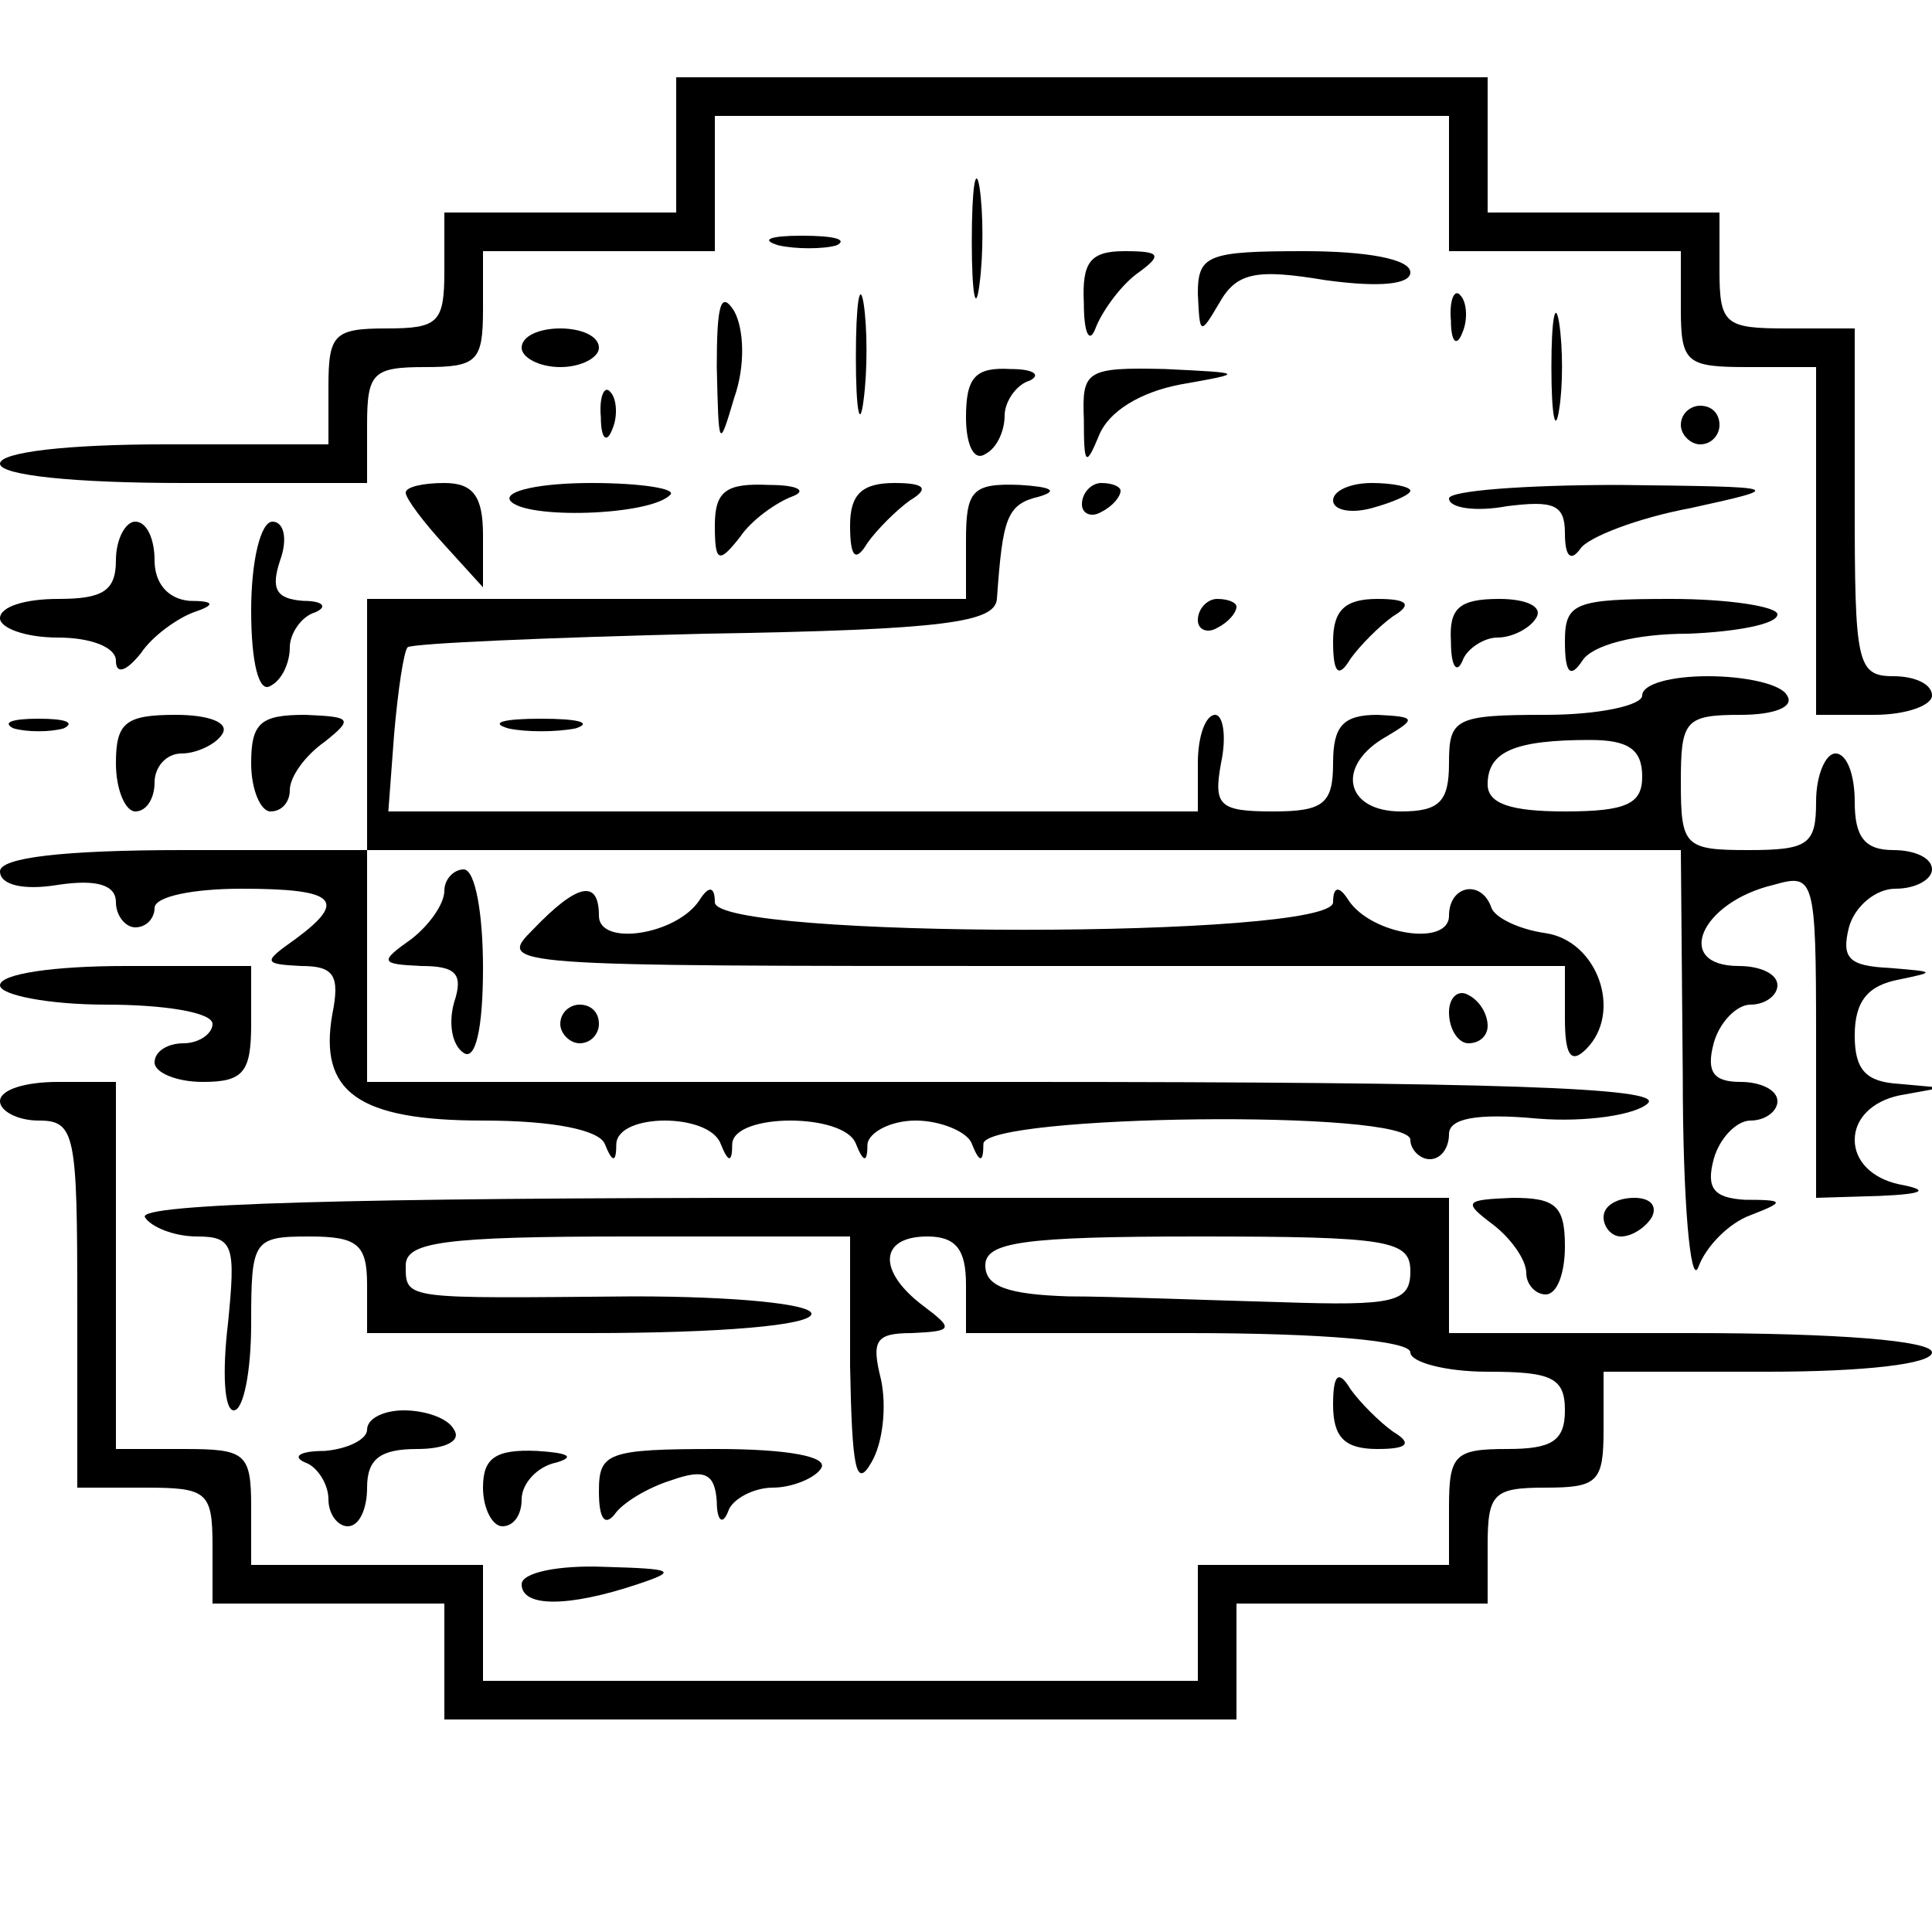 <?xml version="1.0" standalone="no"?>
<!DOCTYPE svg PUBLIC "-//W3C//DTD SVG 20010904//EN"
 "http://www.w3.org/TR/2001/REC-SVG-20010904/DTD/svg10.dtd">
<svg version="1.0" xmlns="http://www.w3.org/2000/svg"
 width="100pt" height="100pt" viewBox="0 0 100 100"
 preserveAspectRatio="xMidYMid meet">
<g transform="translate(0,100) scale(0.1,-0.1)"
fill="#000000" stroke="none">
<path d="M350 925 l0 -35 -60 0 -60 0 0 -30 c0 -27 -3 -30 -30 -30 -27 0 -30
-3 -30 -30 l0 -30 -85 0 c-50 0 -85 -4 -85 -10 0 -6 38 -10 95 -10 l95 0 0 30
c0 27 3 30 30 30 27 0 30 3 30 30 l0 30 60 0 60 0 0 35 0 35 190 0 190 0 0
-35 0 -35 60 0 60 0 0 -30 c0 -28 3 -30 35 -30 l35 0 0 -90 0 -90 30 0 c17 0
30 5 30 10 0 6 -9 10 -20 10 -19 0 -20 7 -20 90 l0 90 -35 0 c-32 0 -35 2 -35
30 l0 30 -60 0 -60 0 0 35 0 35 -210 0 -210 0 0 -35z"/>
<path d="M503 875 c0 -27 2 -38 4 -22 2 15 2 37 0 50 -2 12 -4 0 -4 -28z"/>
<path d="M403 873 c9 -2 23 -2 30 0 6 3 -1 5 -18 5 -16 0 -22 -2 -12 -5z"/>
<path d="M561 843 c0 -16 3 -21 6 -13 3 8 12 21 21 28 14 10 13 12 -6 12 -18
0 -22 -6 -21 -27z"/>
<path d="M620 848 c1 -21 1 -22 11 -5 9 16 19 18 55 12 29 -4 44 -2 44 4 0 7
-23 11 -55 11 -50 0 -55 -2 -55 -22z"/>
<path d="M443 815 c0 -27 2 -38 4 -22 2 15 2 37 0 50 -2 12 -4 0 -4 -28z"/>
<path d="M371 810 c1 -42 1 -43 9 -16 6 17 5 36 0 45 -7 11 -9 3 -9 -29z"/>
<path d="M751 834 c0 -11 3 -14 6 -6 3 7 2 16 -1 19 -3 4 -6 -2 -5 -13z"/>
<path d="M803 810 c0 -25 2 -35 4 -22 2 12 2 32 0 45 -2 12 -4 2 -4 -23z"/>
<path d="M270 820 c0 -5 9 -10 20 -10 11 0 20 5 20 10 0 6 -9 10 -20 10 -11 0
-20 -4 -20 -10z"/>
<path d="M500 784 c0 -14 4 -23 10 -19 6 3 10 12 10 20 0 7 6 16 13 18 6 3 2
6 -10 6 -18 1 -23 -4 -23 -25z"/>
<path d="M561 783 c0 -24 1 -25 8 -8 5 12 21 22 42 26 34 6 33 6 -8 8 -41 1
-43 -1 -42 -26z"/>
<path d="M311 784 c0 -11 3 -14 6 -6 3 7 2 16 -1 19 -3 4 -6 -2 -5 -13z"/>
<path d="M870 780 c0 -5 5 -10 10 -10 6 0 10 5 10 10 0 6 -4 10 -10 10 -5 0
-10 -4 -10 -10z"/>
<path d="M210 745 c0 -3 9 -15 20 -27 l20 -22 0 27 c0 20 -5 27 -20 27 -11 0
-20 -2 -20 -5z"/>
<path d="M264 741 c7 -10 73 -8 83 3 3 3 -15 6 -41 6 -26 0 -45 -4 -42 -9z"/>
<path d="M370 728 c0 -19 2 -20 13 -6 6 9 19 18 27 21 8 3 3 6 -12 6 -22 1
-28 -3 -28 -21z"/>
<path d="M440 728 c0 -17 3 -19 9 -9 5 7 15 17 22 22 10 6 8 9 -8 9 -17 0 -23
-6 -23 -22z"/>
<path d="M500 720 l0 -30 -155 0 -155 0 0 -65 0 -65 -95 0 c-63 0 -95 -4 -95
-11 0 -7 12 -10 30 -7 20 3 30 0 30 -9 0 -7 5 -13 10 -13 6 0 10 5 10 10 0 6
20 10 45 10 49 0 55 -6 28 -26 -17 -12 -17 -13 3 -14 17 0 20 -5 16 -25 -7
-40 13 -55 78 -55 37 0 60 -5 63 -12 4 -10 6 -10 6 0 1 16 48 16 54 0 4 -10 6
-10 6 0 1 16 58 16 64 0 4 -10 6 -10 6 0 1 6 12 12 25 12 13 0 27 -6 29 -12 4
-10 6 -10 6 0 1 15 221 18 221 2 0 -5 5 -10 10 -10 6 0 10 6 10 13 0 8 14 11
46 8 25 -2 51 2 57 8 8 8 -79 11 -326 11 l-337 0 0 60 0 60 340 0 340 0 1
-117 c0 -65 4 -109 8 -99 4 11 16 23 27 27 18 7 18 8 -3 8 -16 1 -20 6 -16 21
3 11 12 20 19 20 8 0 14 5 14 10 0 6 -9 10 -19 10 -14 0 -18 5 -14 20 3 11 12
20 19 20 8 0 14 5 14 10 0 6 -9 10 -20 10 -34 0 -20 33 18 42 21 6 22 4 22
-78 l0 -84 33 1 c23 1 26 3 10 6 -14 3 -23 12 -23 23 0 11 9 20 23 23 l22 4
-22 2 c-17 1 -23 7 -23 25 0 18 7 26 23 29 19 4 19 4 -5 6 -21 1 -25 5 -21 21
3 11 14 20 24 20 11 0 19 5 19 10 0 6 -9 10 -20 10 -15 0 -20 7 -20 25 0 14
-4 25 -10 25 -5 0 -10 -11 -10 -25 0 -22 -4 -25 -35 -25 -33 0 -35 2 -35 35 0
32 2 35 31 35 17 0 28 4 24 10 -3 6 -22 10 -41 10 -19 0 -34 -4 -34 -10 0 -5
-22 -10 -50 -10 -47 0 -50 -2 -50 -25 0 -20 -5 -25 -25 -25 -29 0 -34 24 -7
39 15 9 15 10 -5 11 -18 0 -23 -6 -23 -25 0 -21 -5 -25 -31 -25 -28 0 -31 3
-27 25 3 14 1 25 -3 25 -5 0 -9 -11 -9 -25 l0 -25 -210 0 -209 0 3 40 c2 23 5
43 7 45 3 2 72 5 154 7 125 2 150 6 151 18 3 42 5 49 22 53 10 3 6 5 -10 6
-25 1 -28 -3 -28 -29z m350 -122 c0 -14 -8 -18 -40 -18 -28 0 -40 4 -40 14 0
17 14 23 53 23 20 0 27 -5 27 -19z"/>
<path d="M560 739 c0 -5 5 -7 10 -4 6 3 10 8 10 11 0 2 -4 4 -10 4 -5 0 -10
-5 -10 -11z"/>
<path d="M690 741 c0 -5 9 -7 20 -4 11 3 20 7 20 9 0 2 -9 4 -20 4 -11 0 -20
-4 -20 -9z"/>
<path d="M750 742 c0 -5 14 -7 30 -4 24 3 30 1 30 -14 0 -12 3 -15 8 -8 4 6
30 16 57 21 50 11 49 11 -37 12 -49 0 -88 -3 -88 -7z"/>
<path d="M60 710 c0 -16 -7 -20 -30 -20 -17 0 -30 -4 -30 -10 0 -5 13 -10 30
-10 17 0 30 -5 30 -12 0 -7 5 -6 13 4 6 9 19 18 27 21 12 4 11 6 -2 6 -11 1
-18 9 -18 21 0 11 -4 20 -10 20 -5 0 -10 -9 -10 -20z"/>
<path d="M130 684 c0 -27 4 -43 10 -39 6 3 10 12 10 20 0 7 6 16 13 18 7 3 4
6 -6 6 -14 1 -17 6 -12 21 4 11 2 20 -4 20 -6 0 -11 -20 -11 -46z"/>
<path d="M620 679 c0 -5 5 -7 10 -4 6 3 10 8 10 11 0 2 -4 4 -10 4 -5 0 -10
-5 -10 -11z"/>
<path d="M690 668 c0 -17 3 -19 9 -9 5 7 15 17 22 22 10 6 8 9 -8 9 -17 0 -23
-6 -23 -22z"/>
<path d="M751 668 c0 -13 3 -17 6 -10 2 6 11 12 18 12 8 0 17 5 20 10 4 6 -5
10 -19 10 -21 0 -26 -5 -25 -22z"/>
<path d="M810 668 c0 -17 3 -19 9 -10 5 8 27 14 55 14 25 1 46 5 46 10 0 4
-25 8 -55 8 -50 0 -55 -2 -55 -22z"/>
<path d="M7 623 c7 -2 19 -2 26 0 6 3 1 5 -13 5 -14 0 -19 -2 -13 -5z"/>
<path d="M60 605 c0 -14 5 -25 10 -25 6 0 10 7 10 15 0 8 6 15 14 15 8 0 18 5
21 10 4 6 -7 10 -24 10 -26 0 -31 -4 -31 -25z"/>
<path d="M130 605 c0 -14 5 -25 10 -25 6 0 10 5 10 11 0 7 8 18 18 25 15 12
14 13 -10 14 -23 0 -28 -4 -28 -25z"/>
<path d="M263 623 c9 -2 25 -2 35 0 9 3 1 5 -18 5 -19 0 -27 -2 -17 -5z"/>
<path d="M230 539 c0 -7 -8 -18 -17 -25 -17 -12 -16 -13 5 -14 18 0 22 -4 17
-19 -3 -11 -1 -22 5 -26 6 -4 10 12 10 44 0 28 -4 51 -10 51 -5 0 -10 -5 -10
-11z"/>
<path d="M276 519 c-19 -19 -17 -19 257 -19 l277 0 0 -27 c0 -19 3 -24 11 -16
19 19 6 56 -21 60 -14 2 -26 8 -28 13 -5 15 -22 12 -22 -4 0 -16 -40 -10 -52
8 -5 8 -8 7 -8 -1 0 -19 -320 -19 -320 0 0 8 -3 9 -8 1 -12 -18 -52 -24 -52
-8 0 19 -11 17 -34 -7z"/>
<path d="M0 490 c0 -5 25 -10 55 -10 30 0 55 -4 55 -10 0 -5 -7 -10 -15 -10
-8 0 -15 -4 -15 -10 0 -5 11 -10 25 -10 21 0 25 5 25 30 l0 30 -65 0 c-37 0
-65 -4 -65 -10z"/>
<path d="M750 476 c0 -9 5 -16 10 -16 6 0 10 4 10 9 0 6 -4 13 -10 16 -5 3
-10 -1 -10 -9z"/>
<path d="M290 470 c0 -5 5 -10 10 -10 6 0 10 5 10 10 0 6 -4 10 -10 10 -5 0
-10 -4 -10 -10z"/>
<path d="M0 430 c0 -5 9 -10 20 -10 19 0 20 -7 20 -95 l0 -95 35 0 c32 0 35
-2 35 -30 l0 -30 60 0 60 0 0 -30 0 -30 205 0 205 0 0 30 0 30 65 0 65 0 0 30
c0 27 3 30 30 30 27 0 30 3 30 30 l0 30 85 0 c50 0 85 4 85 10 0 6 -48 10
-125 10 l-125 0 0 35 0 35 -341 0 c-224 0 -338 -3 -334 -10 3 -5 15 -10 27
-10 19 0 20 -5 16 -45 -3 -25 -2 -45 3 -45 5 0 9 20 9 45 0 43 1 45 30 45 25
0 30 -4 30 -25 l0 -25 115 0 c68 0 115 4 115 10 0 5 -39 9 -92 9 -119 -1 -118
-2 -118 16 0 12 19 15 115 15 l115 0 0 -67 c1 -53 3 -64 11 -50 6 10 8 29 5
43 -5 20 -3 24 16 24 21 1 22 2 6 14 -24 18 -23 36 2 36 15 0 20 -7 20 -25 l0
-25 115 0 c70 0 115 -4 115 -10 0 -5 18 -10 40 -10 33 0 40 -3 40 -20 0 -16
-7 -20 -30 -20 -27 0 -30 -3 -30 -30 l0 -30 -65 0 -65 0 0 -30 0 -30 -185 0
-185 0 0 30 0 30 -60 0 -60 0 0 30 c0 28 -3 30 -35 30 l-35 0 0 95 0 95 -30 0
c-17 0 -30 -4 -30 -10z m730 -88 c0 -16 -8 -18 -67 -16 -38 1 -87 3 -110 3
-31 1 -43 5 -43 16 0 12 19 15 110 15 99 0 110 -2 110 -18z"/>
<path d="M773 366 c9 -7 17 -18 17 -25 0 -6 5 -11 10 -11 6 0 10 11 10 25 0
21 -5 25 -27 25 -25 -1 -26 -2 -10 -14z"/>
<path d="M830 370 c0 -5 4 -10 9 -10 6 0 13 5 16 10 3 6 -1 10 -9 10 -9 0 -16
-4 -16 -10z"/>
<path d="M690 273 c0 -17 6 -23 23 -23 16 0 18 3 8 9 -7 5 -17 15 -22 22 -6
10 -9 8 -9 -8z"/>
<path d="M190 260 c0 -5 -10 -10 -22 -11 -13 0 -17 -3 -10 -6 6 -2 12 -11 12
-19 0 -8 5 -14 10 -14 6 0 10 9 10 20 0 15 7 20 26 20 14 0 23 4 19 10 -3 6
-15 10 -26 10 -10 0 -19 -4 -19 -10z"/>
<path d="M250 230 c0 -11 5 -20 10 -20 6 0 10 6 10 14 0 8 8 17 18 19 10 3 6
5 -10 6 -22 1 -28 -4 -28 -19z"/>
<path d="M310 228 c0 -14 3 -18 8 -12 4 6 17 14 30 18 17 6 22 3 23 -11 0 -10
3 -13 6 -5 2 6 13 12 23 12 10 0 22 5 25 10 4 6 -17 10 -54 10 -57 0 -61 -2
-61 -22z"/>
<path d="M270 180 c0 -12 24 -12 60 0 21 7 19 8 -17 9 -24 1 -43 -3 -43 -9z"/>
</g>
</svg>
